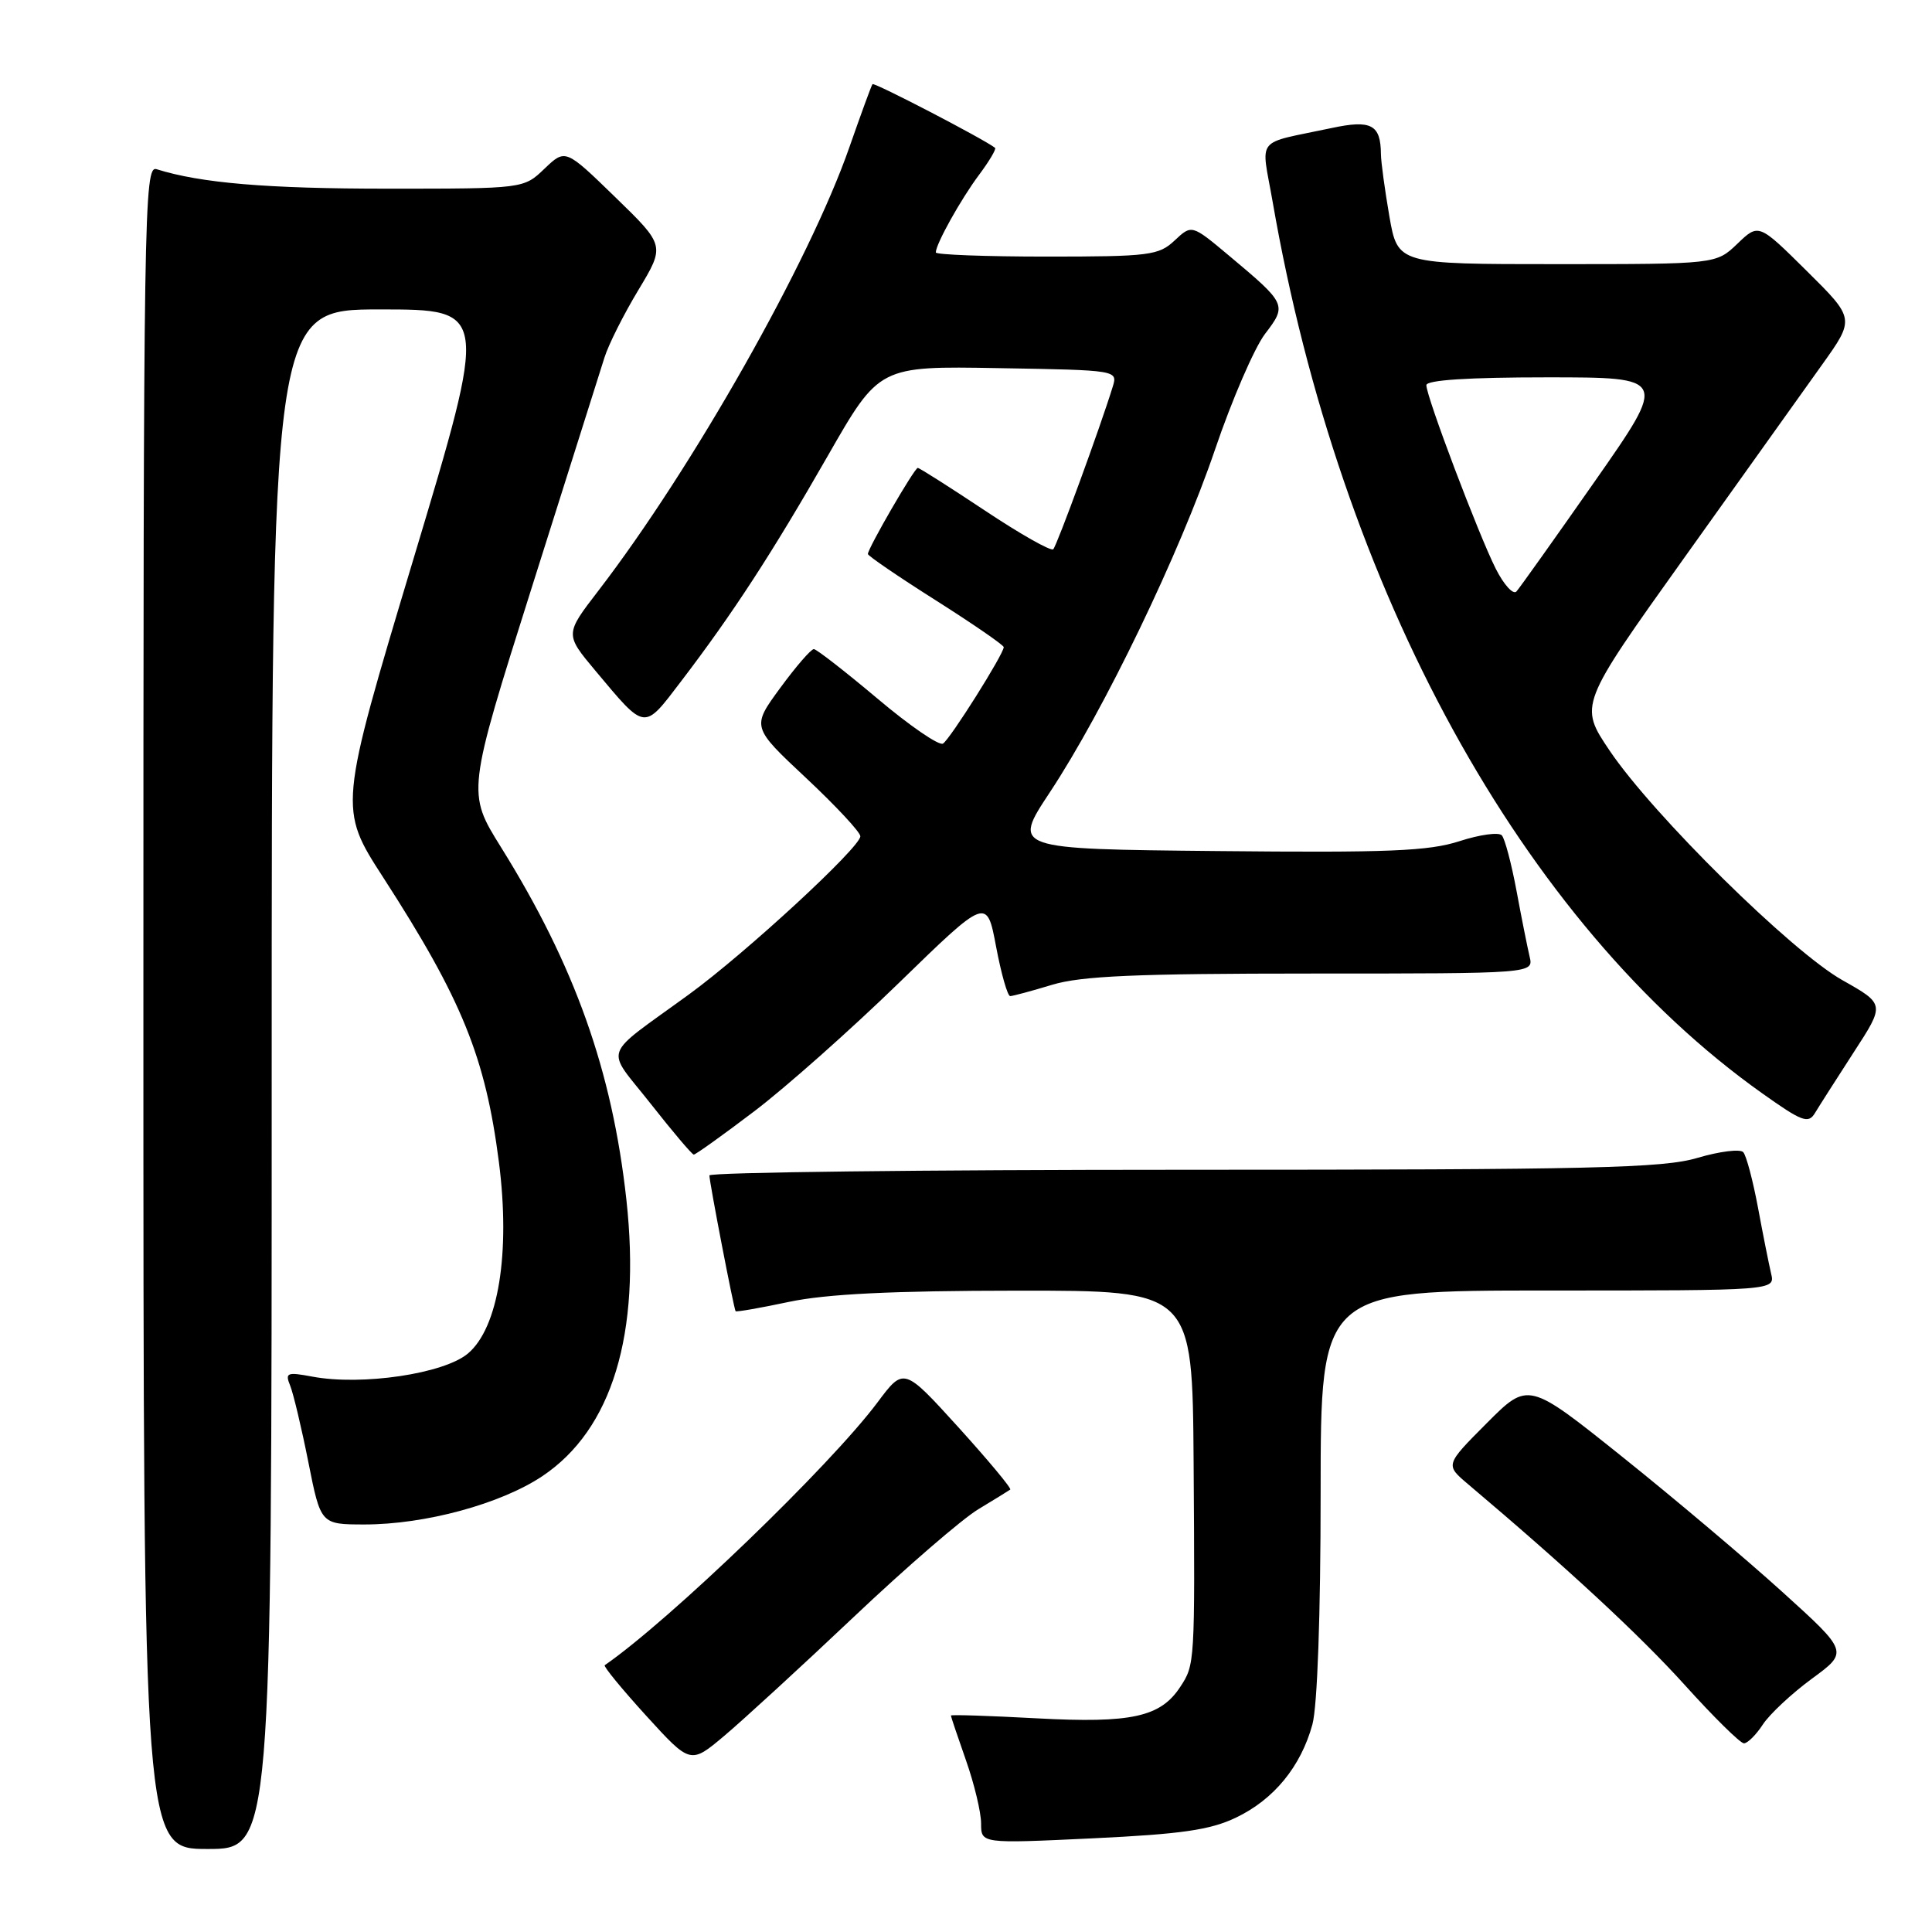 <?xml version="1.0" encoding="UTF-8" standalone="no"?>
<!DOCTYPE svg PUBLIC "-//W3C//DTD SVG 1.1//EN" "http://www.w3.org/Graphics/SVG/1.1/DTD/svg11.dtd" >
<svg xmlns="http://www.w3.org/2000/svg" xmlns:xlink="http://www.w3.org/1999/xlink" version="1.1" viewBox="0 0 256 256">
 <g >
 <path fill="currentColor"
d=" M 36.00 143.00 C 36.00 41.00 36.00 41.00 50.36 41.00 C 64.72 41.00 64.72 41.00 54.79 74.05 C 44.86 107.11 44.86 107.11 50.80 116.30 C 61.22 132.44 64.32 140.08 66.11 154.00 C 67.65 166.02 66.04 175.95 62.00 179.35 C 58.82 182.03 47.95 183.64 41.39 182.41 C 38.02 181.78 37.75 181.89 38.45 183.61 C 38.87 184.65 39.96 189.21 40.86 193.75 C 42.50 201.99 42.50 201.99 48.29 202.00 C 56.34 202.00 66.35 199.28 71.86 195.60 C 81.11 189.42 84.95 176.76 83.00 158.97 C 81.12 141.88 76.16 127.95 66.39 112.27 C 61.87 105.02 61.87 105.02 70.49 77.76 C 75.23 62.77 79.55 49.10 80.09 47.39 C 80.62 45.68 82.65 41.64 84.60 38.41 C 88.13 32.54 88.13 32.54 81.52 26.12 C 74.92 19.71 74.92 19.71 72.15 22.35 C 69.39 25.00 69.39 25.00 51.33 25.00 C 35.39 25.00 26.60 24.26 20.75 22.42 C 19.09 21.89 19.00 27.63 19.00 133.43 C 19.00 245.00 19.00 245.00 27.50 245.00 C 36.00 245.00 36.00 245.00 36.00 143.00 Z  M 163.78 240.84 C 168.80 238.44 172.37 234.08 173.90 228.50 C 174.56 226.07 174.99 213.97 174.99 197.75 C 175.00 171.00 175.00 171.00 205.11 171.00 C 235.22 171.00 235.22 171.00 234.68 168.75 C 234.39 167.51 233.60 163.57 232.94 160.00 C 232.27 156.43 231.40 153.13 230.99 152.67 C 230.58 152.22 227.86 152.56 224.94 153.42 C 220.36 154.79 211.09 155.00 156.82 155.00 C 122.27 155.00 94.00 155.34 94.00 155.75 C 94.00 156.65 97.23 173.40 97.47 173.74 C 97.56 173.87 100.76 173.31 104.57 172.50 C 109.51 171.46 118.18 171.03 134.75 171.02 C 158.00 171.00 158.00 171.00 158.16 193.75 C 158.34 220.43 158.33 220.57 156.39 223.52 C 153.78 227.51 149.94 228.36 137.43 227.69 C 131.14 227.35 126.00 227.18 126.00 227.32 C 126.00 227.46 126.90 230.13 128.00 233.26 C 129.10 236.39 130.00 240.15 130.00 241.62 C 130.00 244.29 130.00 244.29 144.75 243.59 C 156.55 243.03 160.36 242.48 163.78 240.84 Z  M 113.12 214.26 C 120.06 207.69 127.49 201.27 129.62 199.99 C 131.75 198.70 133.66 197.53 133.86 197.38 C 134.07 197.23 130.97 193.52 127.00 189.13 C 119.76 181.16 119.76 181.16 116.27 185.83 C 109.98 194.24 88.74 214.70 80.13 220.65 C 79.93 220.79 82.40 223.80 85.62 227.34 C 91.49 233.78 91.49 233.78 95.99 229.99 C 98.47 227.90 106.18 220.83 113.12 214.26 Z  M 233.59 228.50 C 234.49 227.13 237.41 224.40 240.08 222.44 C 244.94 218.88 244.94 218.88 236.15 210.92 C 231.31 206.54 221.77 198.48 214.93 193.01 C 202.50 183.06 202.50 183.06 197.00 188.58 C 191.50 194.10 191.50 194.10 194.50 196.64 C 207.63 207.73 217.27 216.66 223.22 223.25 C 227.06 227.51 230.60 231.00 231.08 231.00 C 231.56 231.00 232.69 229.88 233.59 228.50 Z  M 99.93 147.26 C 104.09 144.11 112.73 136.44 119.13 130.22 C 130.76 118.91 130.76 118.91 131.99 125.45 C 132.67 129.05 133.51 132.00 133.86 131.99 C 134.21 131.98 136.71 131.31 139.41 130.49 C 143.28 129.32 150.55 129.00 173.77 129.00 C 203.22 129.00 203.22 129.00 202.68 126.75 C 202.39 125.51 201.60 121.58 200.94 118.00 C 200.27 114.42 199.40 111.13 199.00 110.69 C 198.60 110.24 196.07 110.59 193.39 111.46 C 189.31 112.78 183.98 113.00 161.32 112.77 C 134.14 112.50 134.14 112.50 139.10 105.00 C 146.30 94.11 156.33 73.30 161.00 59.56 C 163.23 52.99 166.21 46.11 167.61 44.26 C 170.56 40.40 170.50 40.28 162.81 33.84 C 157.91 29.74 157.91 29.74 155.64 31.87 C 153.54 33.84 152.30 34.00 138.69 34.00 C 130.61 34.00 124.00 33.75 124.00 33.45 C 124.00 32.34 127.31 26.41 129.72 23.18 C 131.08 21.36 132.04 19.74 131.85 19.59 C 130.39 18.44 115.82 10.87 115.61 11.15 C 115.46 11.34 114.09 15.10 112.55 19.50 C 107.28 34.64 91.78 62.02 79.29 78.27 C 74.85 84.04 74.85 84.04 78.89 88.87 C 85.60 96.88 85.25 96.83 90.23 90.30 C 97.10 81.30 102.31 73.29 109.70 60.38 C 116.50 48.50 116.50 48.50 132.31 48.78 C 148.12 49.05 148.12 49.05 147.43 51.28 C 145.80 56.58 140.05 72.29 139.56 72.78 C 139.26 73.07 135.19 70.77 130.52 67.66 C 125.84 64.55 121.83 62.00 121.61 62.00 C 121.17 62.00 115.00 72.65 115.00 73.41 C 115.00 73.65 119.05 76.42 124.00 79.55 C 128.95 82.69 133.00 85.48 133.00 85.75 C 133.00 86.66 125.89 97.95 124.95 98.53 C 124.44 98.85 120.52 96.16 116.26 92.56 C 111.99 88.97 108.20 86.02 107.84 86.01 C 107.47 86.00 105.46 88.32 103.38 91.16 C 99.59 96.33 99.59 96.33 106.80 103.08 C 110.76 106.79 114.00 110.27 114.00 110.81 C 114.00 112.27 98.81 126.29 91.31 131.75 C 79.54 140.33 80.16 138.55 86.21 146.24 C 89.12 149.94 91.69 152.98 91.93 152.99 C 92.17 152.99 95.77 150.42 99.93 147.26 Z  M 245.63 139.43 C 249.77 133.06 249.77 133.06 244.13 129.88 C 237.38 126.08 219.04 107.99 213.29 99.47 C 209.23 93.44 209.23 93.44 223.13 73.97 C 230.77 63.26 239.00 51.74 241.41 48.36 C 245.79 42.23 245.79 42.23 239.41 35.91 C 233.03 29.59 233.03 29.59 230.21 32.30 C 227.39 35.00 227.39 35.00 206.30 35.00 C 185.21 35.00 185.21 35.00 184.10 28.67 C 183.50 25.19 182.99 21.47 182.98 20.42 C 182.95 16.50 181.69 15.84 176.42 16.97 C 166.13 19.16 167.10 17.94 168.63 26.73 C 177.58 78.29 201.77 122.35 233.50 144.87 C 238.80 148.64 239.62 148.94 240.50 147.47 C 241.05 146.56 243.36 142.94 245.63 139.43 Z  M 198.20 75.37 C 195.92 70.85 189.00 52.57 189.00 51.04 C 189.00 50.36 194.55 50.00 204.98 50.00 C 220.95 50.00 220.95 50.00 211.34 63.75 C 206.05 71.31 201.37 77.89 200.94 78.37 C 200.51 78.85 199.28 77.50 198.20 75.37 Z "/>
</g>
</svg>